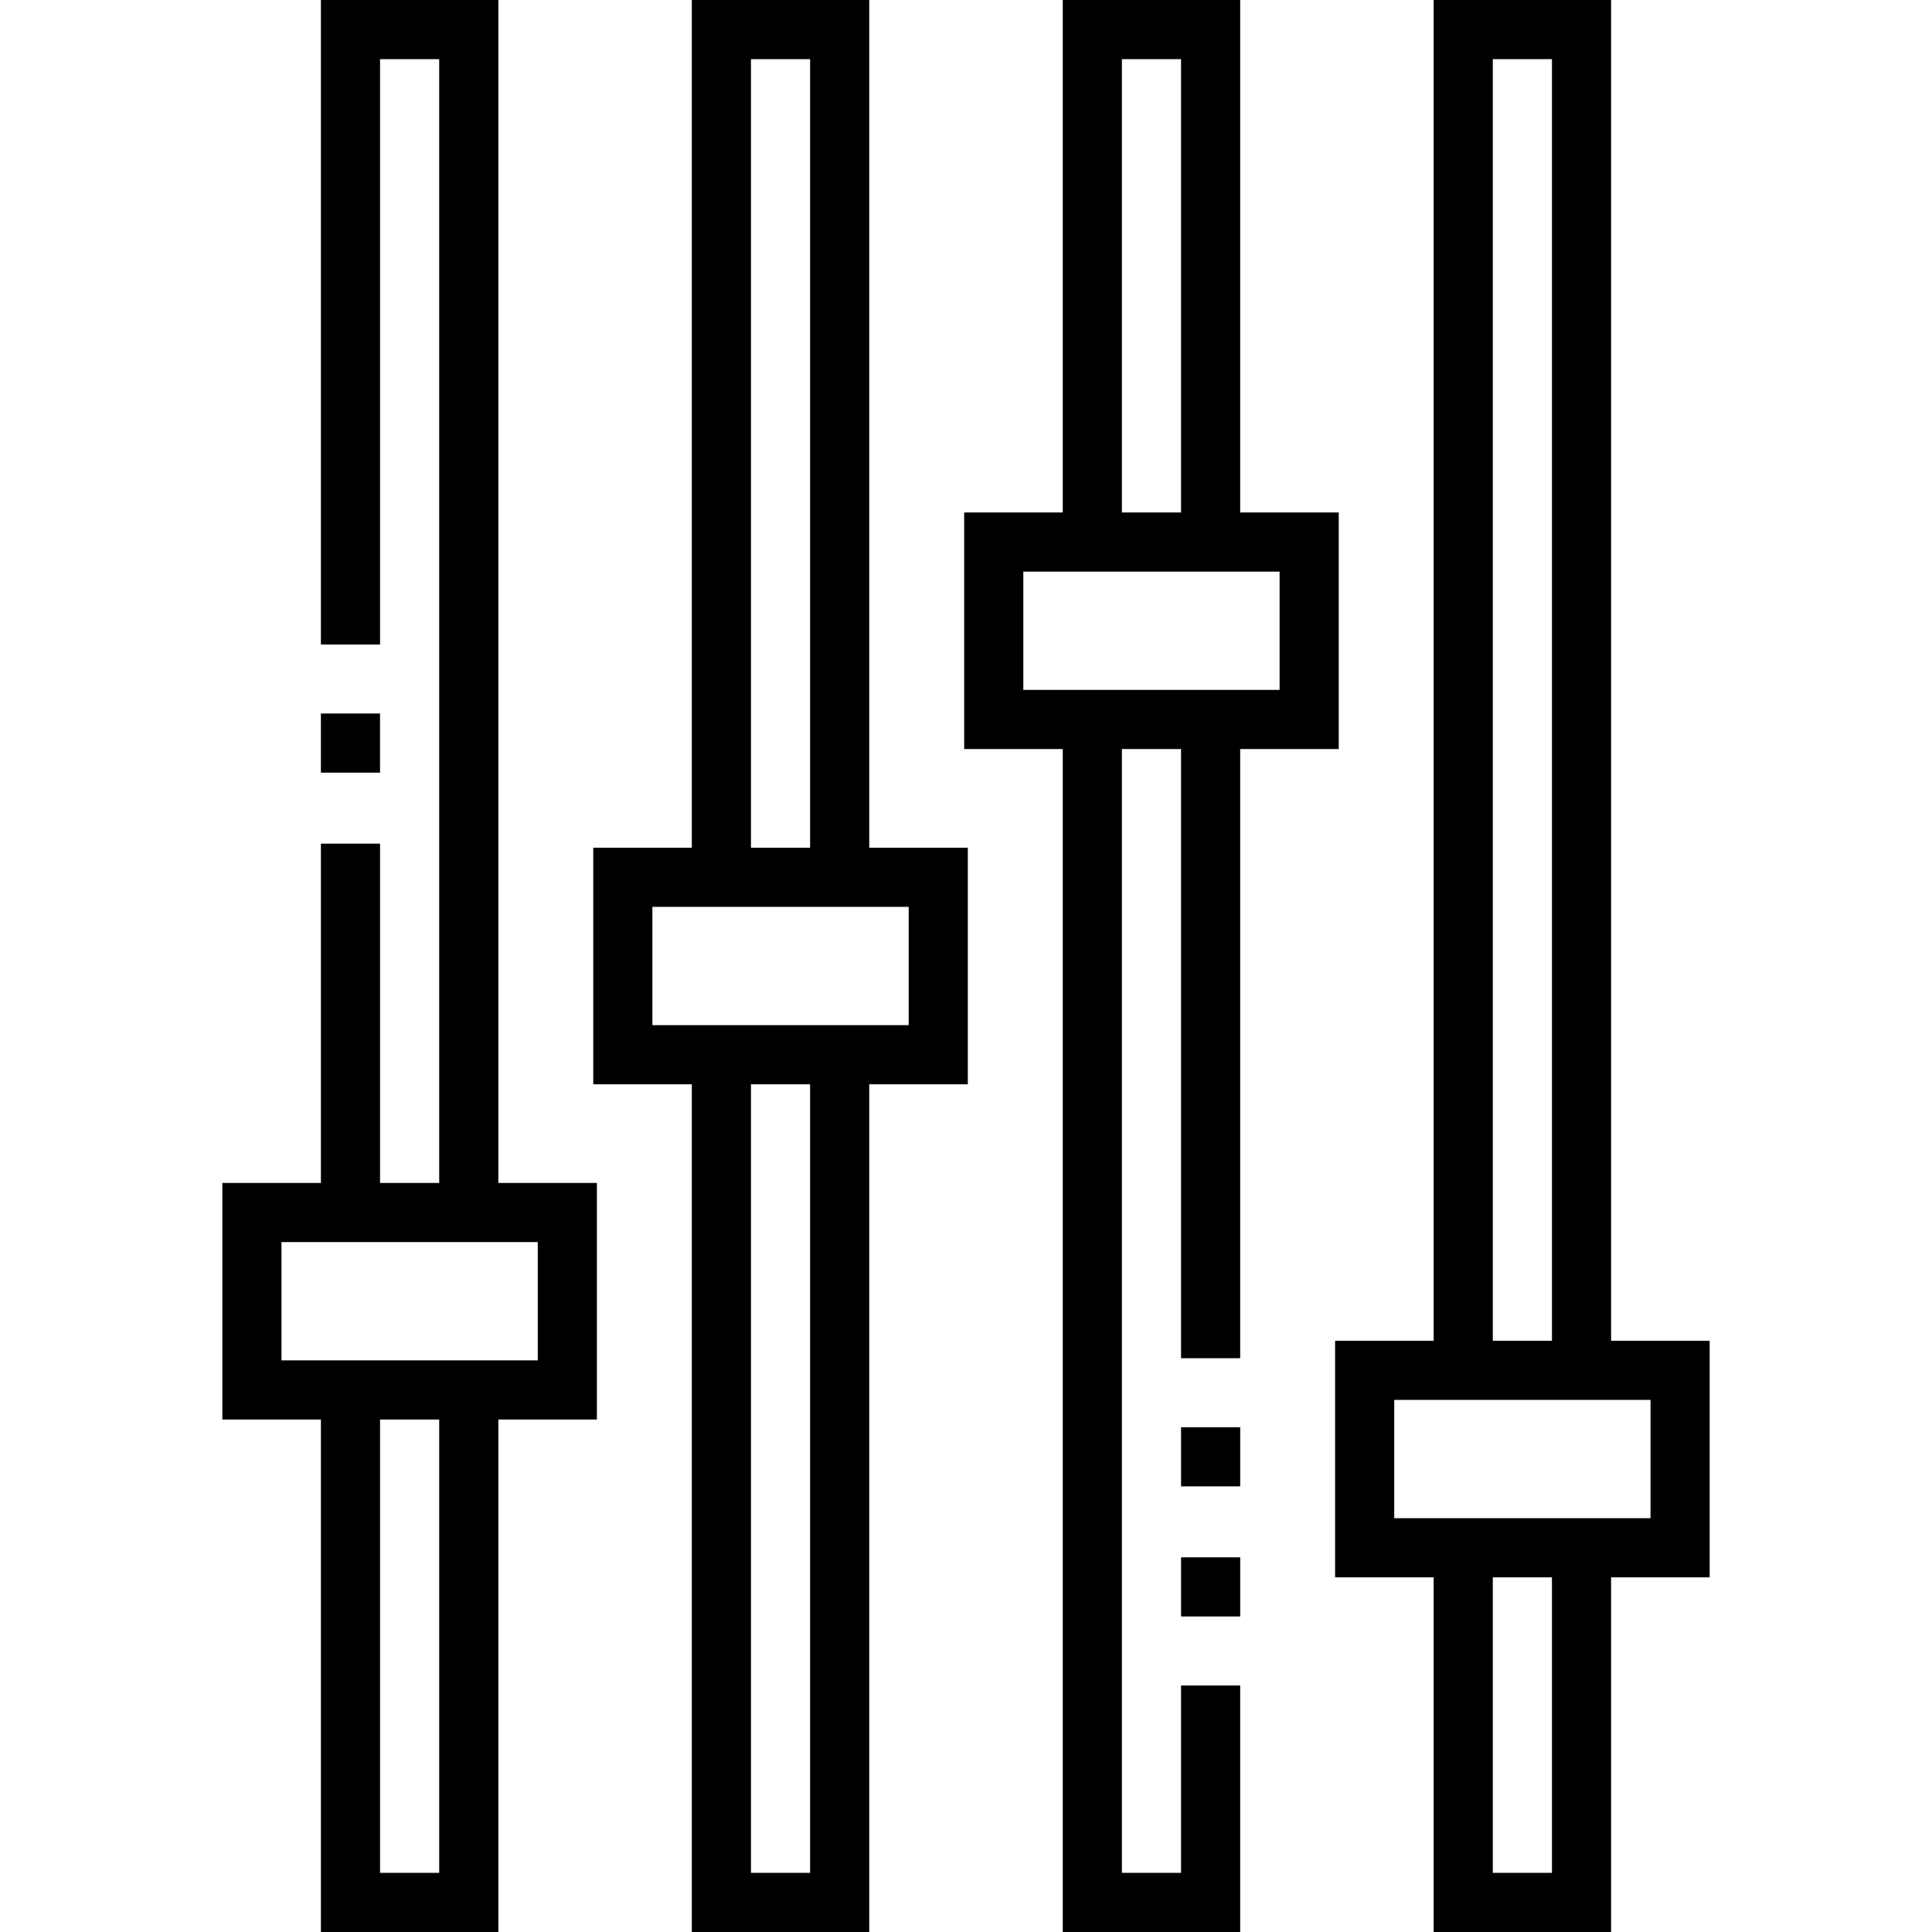 <?xml version="1.0" encoding="iso-8859-1"?>
<!-- Generator: Adobe Illustrator 19.0.0, SVG Export Plug-In . SVG Version: 6.00 Build 0)  -->
<svg xmlns="http://www.w3.org/2000/svg" xmlns:xlink="http://www.w3.org/1999/xlink" version="1.1" id="Layer_1" x="0px" y="0px" viewBox="0 0 512 512" style="enable-background:new 0 0 512 512;" xml:space="preserve">
<g>
	<g>
		<path d="M230.358,224.653V0h-47.02v224.653h-26.119v62.694h26.119V512h47.02V287.347h26.126v-62.694H230.358z M199.011,15.673    h15.673v208.98h-15.673V15.673z M214.685,496.327h-15.673v-208.98h15.673V496.327z M240.81,271.673h-67.918v-31.347h67.918    V271.673z"/>
	</g>
</g>
<g>
	<g>
		<path d="M132.065,313.495V0h-47.02v170.809h15.673V15.673h15.673v297.822h-15.673v-89.919H85.044v89.92H58.921v62.694h26.123V512    h47.02V376.189h26.121v-62.694H132.065z M116.391,496.327h-15.673V376.189h15.673V496.327z M74.594,360.516v-31.347h67.918v31.347    H74.594z"/>
	</g>
</g>
<g>
	<g>
		<path d="M328.662,135.811V0h-47.02v135.811h-26.126v62.694h26.126V512h47.02v-65.337h-15.673v49.664h-15.674V198.505h15.674    v161.431h15.673V198.505h26.119v-62.694H328.662z M297.315,15.673h15.674V135.81h-15.674V15.673z M339.108,182.831H271.19v-31.347    h67.918V182.831z"/>
	</g>
</g>
<g>
	<g>
		<rect x="312.99" y="378.23" width="15.673" height="15.673"/>
	</g>
</g>
<g>
	<g>
		<rect x="312.99" y="412.71" width="15.673" height="15.673"/>
	</g>
</g>
<g>
	<g>
		<path d="M426.956,355.318V0h-47.02v355.319h-26.121v62.694h26.121V512h47.02v-93.988h26.123v-62.694H426.956z M395.609,15.673    h15.673v339.645h-15.673V15.673z M411.282,496.327h-15.673v-78.314h15.673V496.327z M437.406,402.339h-67.918v-31.347h67.918    V402.339z"/>
	</g>
</g>
<g>
	<g>
		<rect x="85.04" y="189.09" width="15.673" height="15.673"/>
	</g>
</g>
<g>
</g>
<g>
</g>
<g>
</g>
<g>
</g>
<g>
</g>
<g>
</g>
<g>
</g>
<g>
</g>
<g>
</g>
<g>
</g>
<g>
</g>
<g>
</g>
<g>
</g>
<g>
</g>
<g>
</g>
</svg>
